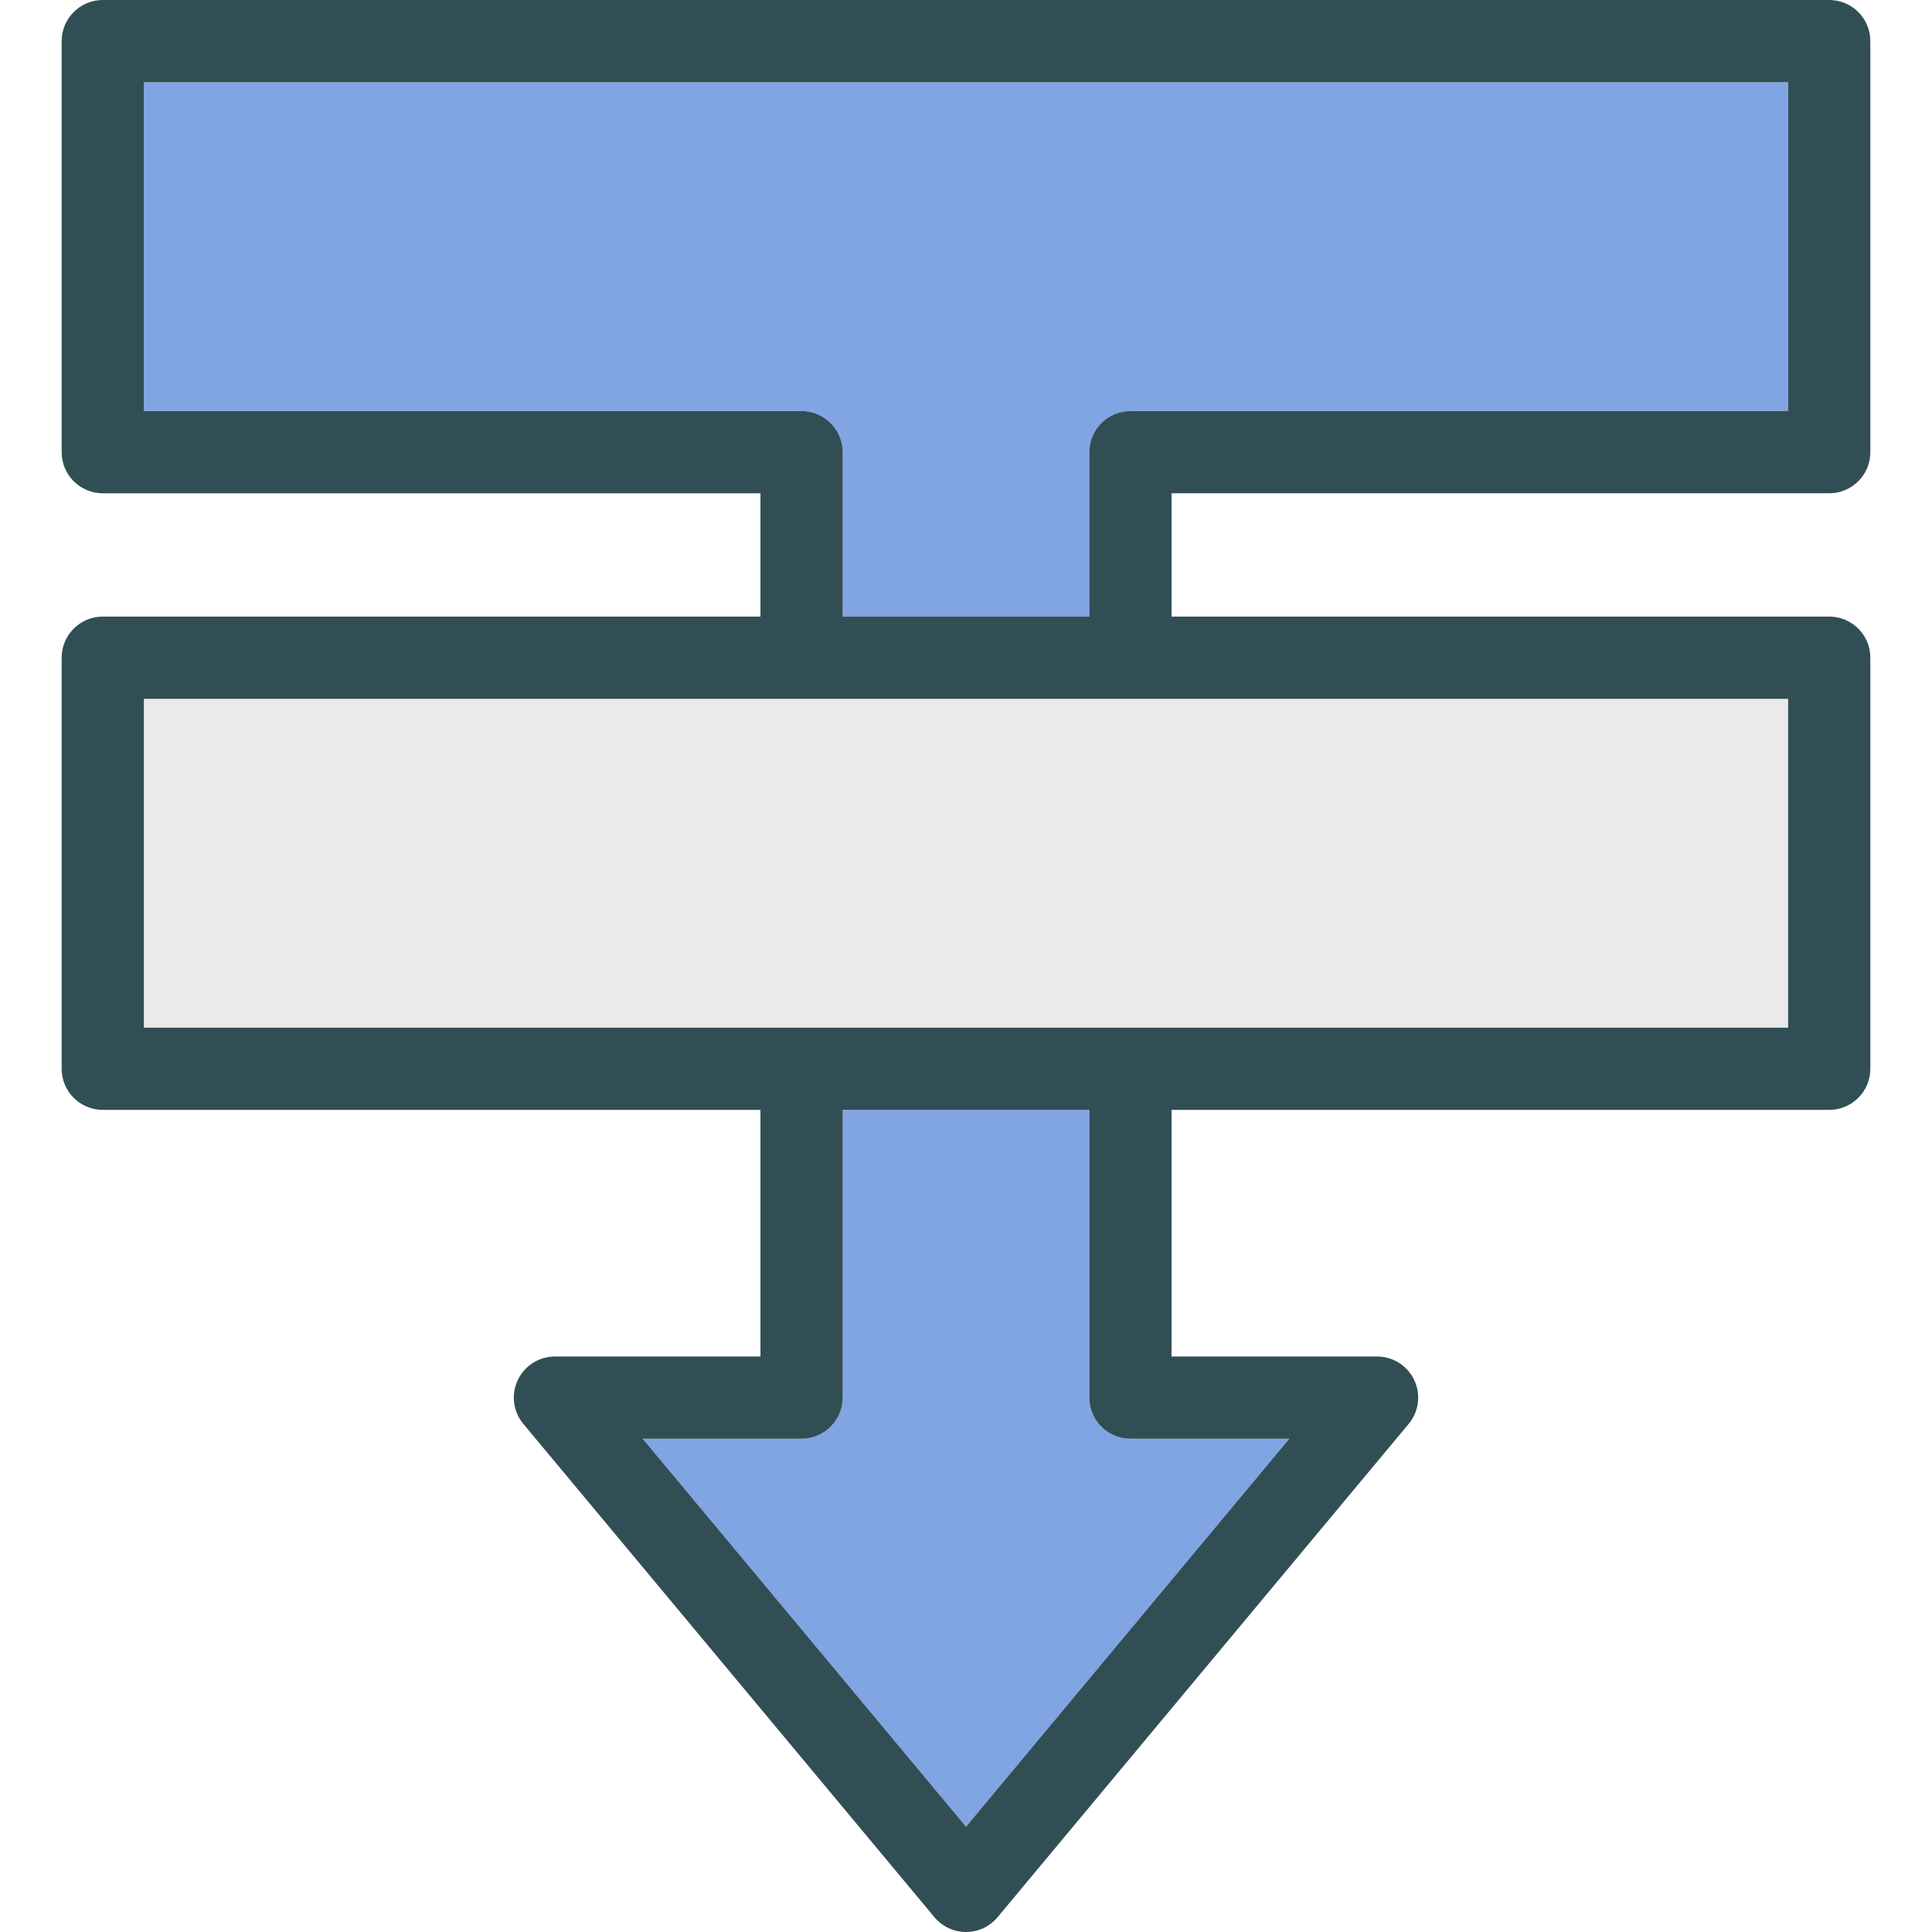 <?xml version="1.0" encoding="iso-8859-1"?>
<!-- Generator: Adobe Illustrator 19.0.0, SVG Export Plug-In . SVG Version: 6.00 Build 0)  -->
<svg version="1.1" id="Layer_1" xmlns="http://www.w3.org/2000/svg" xmlns:xlink="http://www.w3.org/1999/xlink" x="0px" y="0px"
	 viewBox="0 0 512 512" style="enable-background:new 0 0 512 512;" xml:space="preserve">
<path style="fill:#81A4E3;" d="M223.319,294.128v76.255c0,6.016-4.878,10.894-10.894,10.894h-42.101L256,484.091l85.676-102.814
	h-42.101c-6.016,0-10.894-4.878-10.894-10.894v-76.255H223.319z"/>
<polygon style="fill:#EAEAEA;" points="212.426,185.191 38.128,185.191 38.128,272.34 212.426,272.34 299.574,272.34 
	473.872,272.34 473.872,185.191 299.574,185.191 "/>
<path style="fill:#81A4E3;" d="M299.574,108.936h174.298V21.787H38.128v87.149h174.298c6.016,0,10.894,4.878,10.894,10.894v43.574
	h65.362V119.83C288.681,113.814,293.558,108.936,299.574,108.936z"/>
<path style="fill:#314E55;" d="M484.766,130.723c6.016,0,10.894-4.878,10.894-10.894V10.894C495.66,4.878,490.782,0,484.766,0
	H27.234C21.218,0,16.34,4.878,16.34,10.894V119.83c0,6.016,4.878,10.894,10.894,10.894h174.298v32.681H27.234
	c-6.016,0-10.894,4.878-10.894,10.894v108.936c0,6.016,4.878,10.894,10.894,10.894h174.298v65.362h-54.468
	c-4.229,0-8.074,2.447-9.867,6.271c-1.793,3.83-1.208,8.351,1.5,11.596L247.633,508.08c2.069,2.484,5.133,3.92,8.367,3.92
	c3.234,0,6.298-1.436,8.367-3.92l108.936-130.723c2.707-3.245,3.293-7.766,1.5-11.596c-1.793-3.824-5.639-6.271-9.867-6.271h-54.468
	v-65.362h174.298c6.016,0,10.894-4.878,10.894-10.894V174.298c0-6.016-4.878-10.894-10.894-10.894H310.468v-32.681H484.766z
	 M299.574,381.277h42.101L256,484.091l-85.676-102.814h42.101c6.016,0,10.894-4.878,10.894-10.894v-76.255h65.362v76.255
	C288.681,376.399,293.558,381.277,299.574,381.277z M473.872,272.34H299.574h-87.149H38.128v-87.149h174.298h87.149h174.298V272.34z
	 M223.319,163.404V119.83c0-6.016-4.878-10.894-10.894-10.894H38.128V21.787h435.745v87.149H299.574
	c-6.016,0-10.894,4.878-10.894,10.894v43.574H223.319z"/>
<g>
</g>
<g>
</g>
<g>
</g>
<g>
</g>
<g>
</g>
<g>
</g>
<g>
</g>
<g>
</g>
<g>
</g>
<g>
</g>
<g>
</g>
<g>
</g>
<g>
</g>
<g>
</g>
<g>
</g>
</svg>
